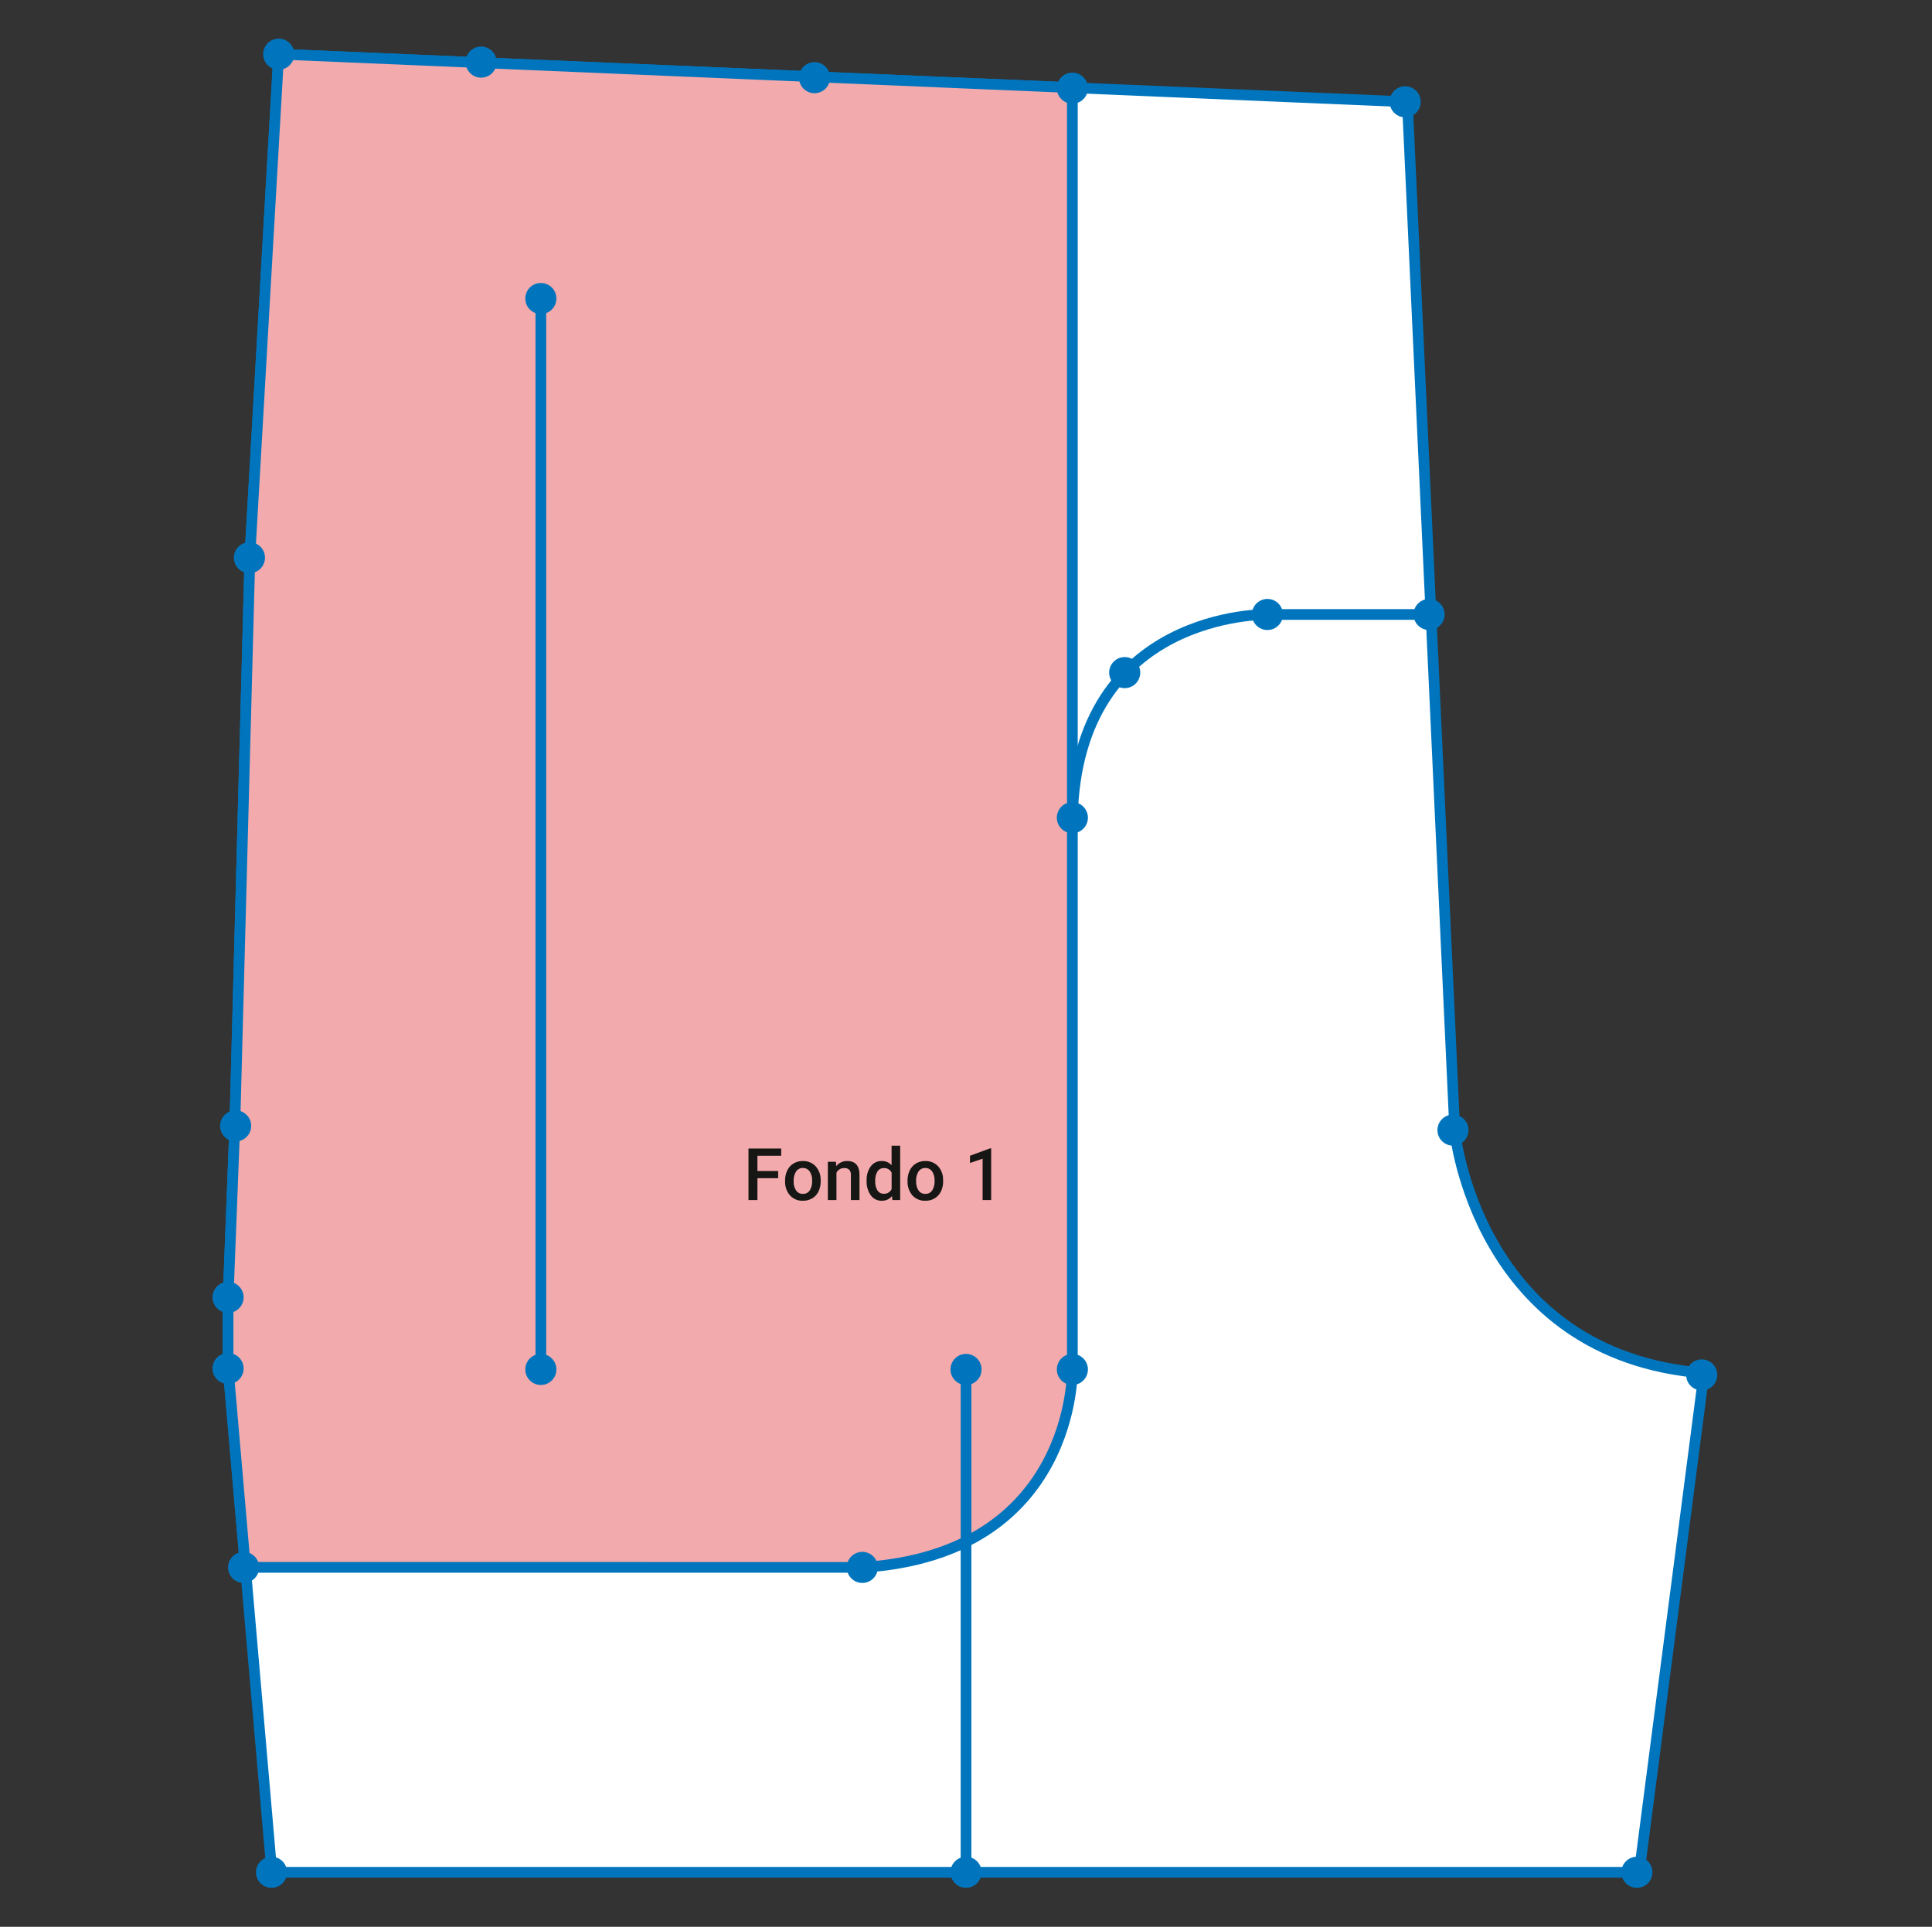 <svg xmlns="http://www.w3.org/2000/svg" width="400" height="399" viewBox="0 0 400 399"><rect x="0" y="0" width="400" height="399" fill="#333333" stroke="none"/><g transform="translate(-10739 -5787)"><g transform="translate(9929 -9527)"><rect width="400" height="399" transform="translate(810 15314)" fill="none"/><g transform="translate(1231.661 13456.755)"><path d="M-363.954,1868.465l233.669,9.873,9.827,213.168s4.537,46.393,51.592,50.079l-13.418,103.371H-365.371l-9.071-104.5v-14.174l1.417-36.568,3.118-117.638Z" fill="#fff" stroke="#0075bd" stroke-miterlimit="10" stroke-width="2.216"/><path d="M-243.126,2181.817c44.181-2.751,43.488-40.988,43.488-40.988V1875.5l-.017-.1-164.3-6.942-5.953,103.607-3.118,117.638-1.417,36.568v14.174l3.59,41.365Z" fill="#f3aaad" stroke="#0075bd" stroke-miterlimit="10" stroke-width="2.216"/><circle cx="3.219" cy="3.219" r="3.219" transform="translate(-367.174 1865.245)" fill="#0075bd"/><circle cx="3.219" cy="3.219" r="3.219" transform="translate(-373.235 1969.513)" fill="#0075bd"/><circle cx="3.219" cy="3.219" r="3.219" transform="translate(-376.094 2087.175)" fill="#0075bd"/><circle cx="3.219" cy="3.219" r="3.219" transform="translate(-377.661 2122.679)" fill="#0075bd"/><circle cx="3.219" cy="3.219" r="3.219" transform="translate(-377.661 2137.419)" fill="#0075bd"/><circle cx="3.219" cy="3.219" r="3.219" transform="translate(-368.662 2241.734)" fill="#0075bd"/><circle cx="3.219" cy="3.219" r="3.219" transform="translate(-374.442 2178.602)" fill="#0075bd"/><circle cx="3.219" cy="3.219" r="3.219" transform="translate(-224.874 2241.734)" fill="#0075bd"/><circle cx="3.219" cy="3.219" r="3.219" transform="translate(-85.976 2241.734)" fill="#0075bd"/><circle cx="3.219" cy="3.219" r="3.219" transform="translate(-72.558 2138.743)" fill="#0075bd"/><circle cx="3.219" cy="3.219" r="3.219" transform="translate(-124.055 2088.049)" fill="#0075bd"/><circle cx="3.219" cy="3.219" r="3.219" transform="translate(-224.874 2137.608)" fill="#0075bd"/><circle cx="3.219" cy="3.219" r="3.219" transform="translate(-246.346 2178.602)" fill="#0075bd"/><circle cx="3.219" cy="3.219" r="3.219" transform="translate(-202.857 2137.608)" fill="#0075bd"/><circle cx="3.219" cy="3.219" r="3.219" transform="translate(-325.268 1866.89)" fill="#0075bd"/><circle cx="3.219" cy="3.219" r="3.219" transform="translate(-256.244 1870.111)" fill="#0075bd"/><circle cx="3.219" cy="3.219" r="3.219" transform="translate(-202.857 1872.283)" fill="#0075bd"/><circle cx="3.219" cy="3.219" r="3.219" transform="translate(-162.476 1981.271)" fill="#0075bd"/><circle cx="3.219" cy="3.219" r="3.219" transform="translate(-202.857 2023.35)" fill="#0075bd"/><circle cx="3.219" cy="3.219" r="3.219" transform="translate(-192.023 1993.308)" fill="#0075bd"/><circle cx="3.219" cy="3.219" r="3.219" transform="translate(-129.005 1981.271)" fill="#0075bd"/><circle cx="3.219" cy="3.219" r="3.219" transform="translate(-133.956 1875.107)" fill="#0075bd"/><line y2="104.126" transform="translate(-221.655 2140.827)" fill="none" stroke="#0075bd" stroke-miterlimit="10" stroke-width="2.216"/><circle cx="3.219" cy="3.219" r="3.219" transform="translate(-312.904 1915.84)" fill="#0075bd"/><circle cx="3.219" cy="3.219" r="3.219" transform="translate(-312.904 2137.608)" fill="#0075bd"/><line y2="221.145" transform="translate(-309.685 1919.06)" fill="none" stroke="#0075bd" stroke-miterlimit="10" stroke-width="2.216"/><line x2="35.814" transform="translate(-161.129 1984.49)" fill="#f3aaad" stroke="#0075bd" stroke-miterlimit="10" stroke-width="2.216"/><path d="M-159.256,1984.49s-39.429-.837-40.381,42.079" fill="none" stroke="#0075bd" stroke-miterlimit="10" stroke-width="2.216"/><path d="M-243.126,2181.817" fill="none" stroke="#0075bd" stroke-miterlimit="10" stroke-width="2.216"/></g><path d="M-19.889-4.519h-4.292V0h-1.853V-10.664h6.775V-9.17h-4.922V-6h4.292Zm1.436.483a4.673,4.673,0,0,1,.461-2.1A3.37,3.37,0,0,1-16.7-7.57a3.653,3.653,0,0,1,1.919-.5,3.462,3.462,0,0,1,2.6,1.033A4.062,4.062,0,0,1-11.093-4.3l.007.417a4.715,4.715,0,0,1-.45,2.095A3.329,3.329,0,0,1-12.825-.359a3.679,3.679,0,0,1-1.937.505A3.438,3.438,0,0,1-17.446-.97a4.278,4.278,0,0,1-1.007-2.977Zm1.78.154a3.193,3.193,0,0,0,.505,1.915,1.643,1.643,0,0,0,1.406.692,1.625,1.625,0,0,0,1.4-.7,3.527,3.527,0,0,0,.5-2.058,3.152,3.152,0,0,0-.516-1.9,1.649,1.649,0,0,0-1.4-.7,1.634,1.634,0,0,0-1.384.692A3.46,3.46,0,0,0-16.674-3.882Zm8.745-4.043.051.916A2.849,2.849,0,0,1-5.57-8.071q2.476,0,2.52,2.834V0H-4.83V-5.134a1.632,1.632,0,0,0-.326-1.117,1.371,1.371,0,0,0-1.066-.363,1.715,1.715,0,0,0-1.6.974V0h-1.78V-7.925Zm6.357,3.9a4.712,4.712,0,0,1,.85-2.941,2.722,2.722,0,0,1,2.278-1.11,2.587,2.587,0,0,1,2.036.879V-11.25h1.78V0H3.761L3.673-.82A2.624,2.624,0,0,1,1.542.146,2.707,2.707,0,0,1-.71-.974,4.884,4.884,0,0,1-1.571-4.021Zm1.78.154A3.3,3.3,0,0,0,.674-1.981,1.509,1.509,0,0,0,2-1.3a1.681,1.681,0,0,0,1.6-.974V-5.662A1.655,1.655,0,0,0,2.01-6.614a1.52,1.52,0,0,0-1.333.685A3.674,3.674,0,0,0,.209-3.867ZM6.9-4.036a4.673,4.673,0,0,1,.461-2.1,3.37,3.37,0,0,1,1.3-1.436,3.653,3.653,0,0,1,1.919-.5,3.462,3.462,0,0,1,2.6,1.033A4.062,4.062,0,0,1,14.257-4.3l.007.417a4.715,4.715,0,0,1-.45,2.095A3.329,3.329,0,0,1,12.524-.359a3.679,3.679,0,0,1-1.937.505A3.438,3.438,0,0,1,7.9-.97,4.278,4.278,0,0,1,6.9-3.948Zm1.78.154a3.193,3.193,0,0,0,.505,1.915,1.643,1.643,0,0,0,1.406.692,1.625,1.625,0,0,0,1.4-.7,3.527,3.527,0,0,0,.5-2.058,3.152,3.152,0,0,0-.516-1.9,1.649,1.649,0,0,0-1.4-.7,1.634,1.634,0,0,0-1.384.692A3.46,3.46,0,0,0,8.676-3.882ZM24.21,0H22.438V-8.562l-2.615.894v-1.5l4.16-1.531h.227Z" transform="translate(991 15562.5)" fill="#161615"/></g></g></svg>